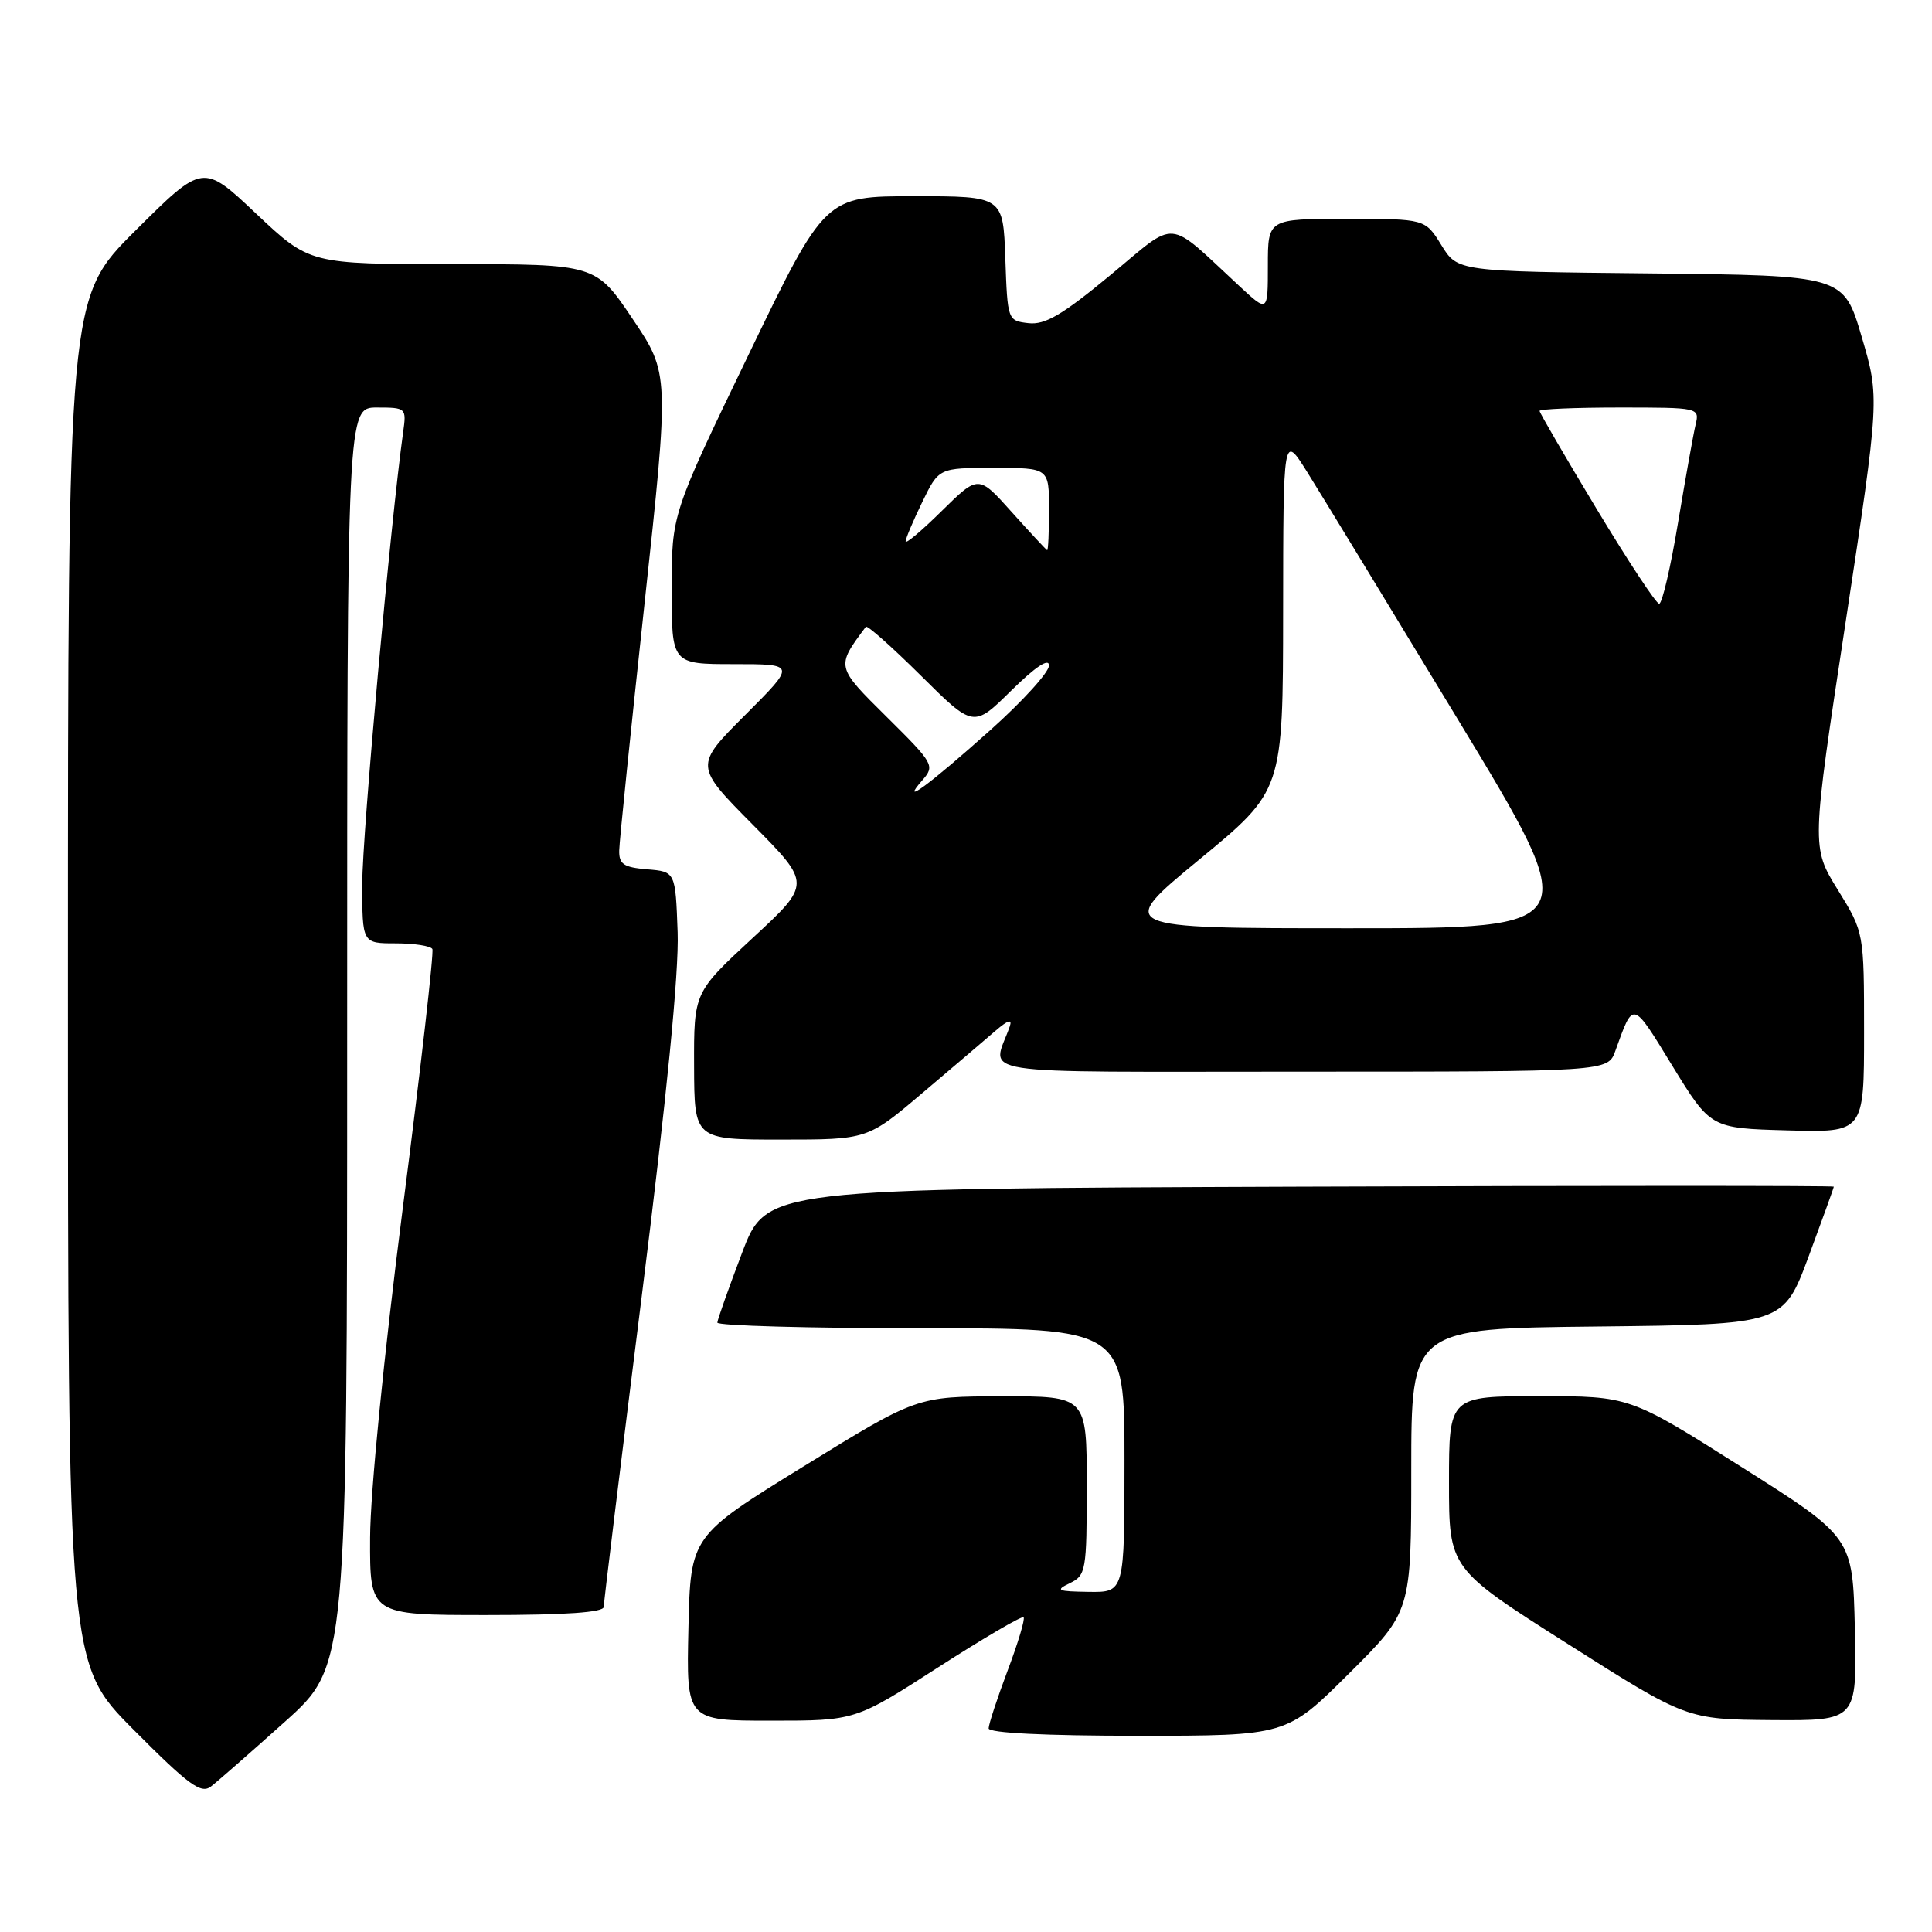 <?xml version="1.0" encoding="UTF-8" standalone="no"?>
<!DOCTYPE svg PUBLIC "-//W3C//DTD SVG 1.1//EN" "http://www.w3.org/Graphics/SVG/1.1/DTD/svg11.dtd" >
<svg xmlns="http://www.w3.org/2000/svg" xmlns:xlink="http://www.w3.org/1999/xlink" version="1.1" viewBox="0 0 256 256">
 <g >
 <path fill="currentColor"
d=" M 37.75 228.14 C 46.00 220.75 46.00 220.75 46.00 137.38 C 46.00 54.00 46.00 54.00 49.94 54.00 C 53.81 54.00 53.87 54.06 53.42 57.25 C 51.75 69.22 48.00 110.61 48.00 117.11 C 48.00 125.00 48.00 125.00 52.44 125.00 C 54.88 125.00 57.06 125.34 57.29 125.75 C 57.51 126.16 55.75 141.57 53.38 160.00 C 50.87 179.58 49.06 197.76 49.04 203.75 C 49.00 214.00 49.00 214.00 64.50 214.00 C 74.97 214.00 80.00 213.65 80.00 212.92 C 80.00 212.32 82.27 193.77 85.04 171.70 C 88.34 145.42 89.98 128.81 89.79 123.54 C 89.50 115.50 89.50 115.50 85.75 115.19 C 82.63 114.93 82.01 114.51 82.05 112.69 C 82.07 111.49 83.58 96.78 85.40 80.00 C 88.70 49.50 88.70 49.50 83.82 42.25 C 78.94 35.00 78.94 35.00 59.99 35.00 C 41.04 35.00 41.04 35.00 33.96 28.33 C 26.89 21.65 26.89 21.65 17.94 30.56 C 9.00 39.46 9.00 39.46 9.00 129.96 C 9.00 220.46 9.00 220.46 17.69 229.19 C 24.99 236.53 26.63 237.73 27.94 236.73 C 28.80 236.07 33.21 232.21 37.75 228.14 Z  M 178.73 221.77 C 187.00 213.54 187.00 213.54 187.00 194.79 C 187.00 176.03 187.00 176.03 211.65 175.77 C 236.30 175.50 236.30 175.50 239.65 166.50 C 241.48 161.55 242.99 157.38 242.99 157.24 C 243.00 157.10 211.18 157.10 172.28 157.24 C 101.56 157.50 101.56 157.50 98.33 166.00 C 96.55 170.68 95.08 174.84 95.05 175.25 C 95.02 175.66 107.15 176.00 122.00 176.00 C 149.00 176.00 149.00 176.00 149.00 193.50 C 149.00 211.00 149.00 211.00 144.25 210.93 C 140.10 210.87 139.78 210.73 141.75 209.78 C 143.90 208.74 144.00 208.14 144.00 196.85 C 144.00 185.00 144.00 185.00 132.75 185.02 C 121.50 185.04 121.50 185.04 106.50 194.29 C 91.50 203.54 91.50 203.54 91.22 215.77 C 90.94 228.00 90.94 228.00 102.14 228.00 C 113.33 228.00 113.33 228.00 124.28 220.95 C 130.31 217.07 135.41 214.08 135.63 214.30 C 135.85 214.51 134.90 217.70 133.51 221.37 C 132.13 225.04 131.00 228.49 131.00 229.02 C 131.00 229.63 138.55 230.00 150.73 230.00 C 170.46 230.00 170.46 230.00 178.73 221.77 Z  M 245.78 215.85 C 245.50 203.70 245.50 203.70 230.71 194.35 C 215.93 185.00 215.93 185.00 203.96 185.00 C 192.00 185.00 192.00 185.00 192.00 196.42 C 192.00 207.84 192.00 207.84 207.75 217.84 C 223.50 227.83 223.50 227.83 234.78 227.92 C 246.06 228.00 246.06 228.00 245.78 215.85 Z  M 122.22 144.83 C 126.23 141.44 130.58 137.73 131.91 136.58 C 133.55 135.17 134.15 134.98 133.80 136.00 C 131.49 142.63 127.44 142.00 172.46 142.00 C 213.05 142.00 213.05 142.00 214.04 139.25 C 216.46 132.54 216.24 132.48 221.59 141.22 C 226.67 149.50 226.67 149.50 236.84 149.78 C 247.00 150.07 247.00 150.07 247.00 136.80 C 247.00 123.54 247.00 123.54 243.51 117.89 C 240.02 112.24 240.02 112.24 244.55 82.48 C 249.07 52.72 249.07 52.72 246.68 44.61 C 244.29 36.50 244.29 36.50 218.72 36.23 C 193.14 35.97 193.14 35.97 190.99 32.48 C 188.84 29.00 188.84 29.00 178.42 29.00 C 168.00 29.00 168.00 29.00 168.00 35.20 C 168.00 41.41 168.00 41.41 164.25 37.93 C 154.42 28.83 156.17 28.97 147.11 36.47 C 140.74 41.74 138.47 43.07 136.28 42.82 C 133.52 42.50 133.50 42.44 133.21 34.25 C 132.92 26.00 132.92 26.00 121.12 26.00 C 109.32 26.00 109.32 26.00 99.16 47.06 C 89.00 68.12 89.00 68.12 89.00 78.06 C 89.00 88.00 89.00 88.00 97.24 88.00 C 105.48 88.00 105.48 88.00 98.75 94.73 C 92.01 101.47 92.01 101.47 99.76 109.29 C 107.50 117.11 107.50 117.11 99.72 124.30 C 91.94 131.50 91.94 131.50 91.97 141.25 C 92.00 151.00 92.00 151.00 103.47 151.00 C 114.95 151.00 114.95 151.00 122.22 144.83 Z  M 158.93 113.88 C 170.00 104.76 170.00 104.76 170.02 81.13 C 170.04 57.50 170.04 57.50 173.18 62.50 C 174.91 65.25 183.88 79.99 193.13 95.25 C 209.95 123.00 209.95 123.00 178.90 123.00 C 147.86 123.00 147.86 123.00 158.93 113.88 Z  M 122.23 103.37 C 123.89 101.46 123.74 101.18 117.55 95.05 C 110.73 88.29 110.75 88.40 114.73 83.05 C 114.91 82.81 118.19 85.72 122.02 89.52 C 128.99 96.44 128.99 96.44 133.99 91.51 C 137.21 88.34 139.00 87.15 139.00 88.18 C 139.00 89.07 135.51 92.91 131.25 96.72 C 123.14 103.98 119.08 106.97 122.23 103.37 Z  M 211.57 67.45 C 207.40 60.54 204.00 54.69 204.00 54.45 C 204.00 54.20 208.77 54.00 214.61 54.00 C 225.10 54.00 225.21 54.02 224.68 56.25 C 224.38 57.49 223.34 63.34 222.35 69.25 C 221.37 75.16 220.24 80.00 219.85 80.00 C 219.45 80.00 215.73 74.35 211.57 67.45 Z  M 134.07 67.86 C 129.65 62.92 129.65 62.92 124.82 67.67 C 122.17 70.29 120.00 72.12 120.00 71.74 C 120.00 71.36 120.99 69.02 122.20 66.53 C 124.40 62.00 124.40 62.00 131.70 62.00 C 139.00 62.00 139.00 62.00 139.00 67.50 C 139.00 70.53 138.89 72.95 138.75 72.90 C 138.61 72.84 136.51 70.58 134.07 67.86 Z "/>
</g>
</svg>